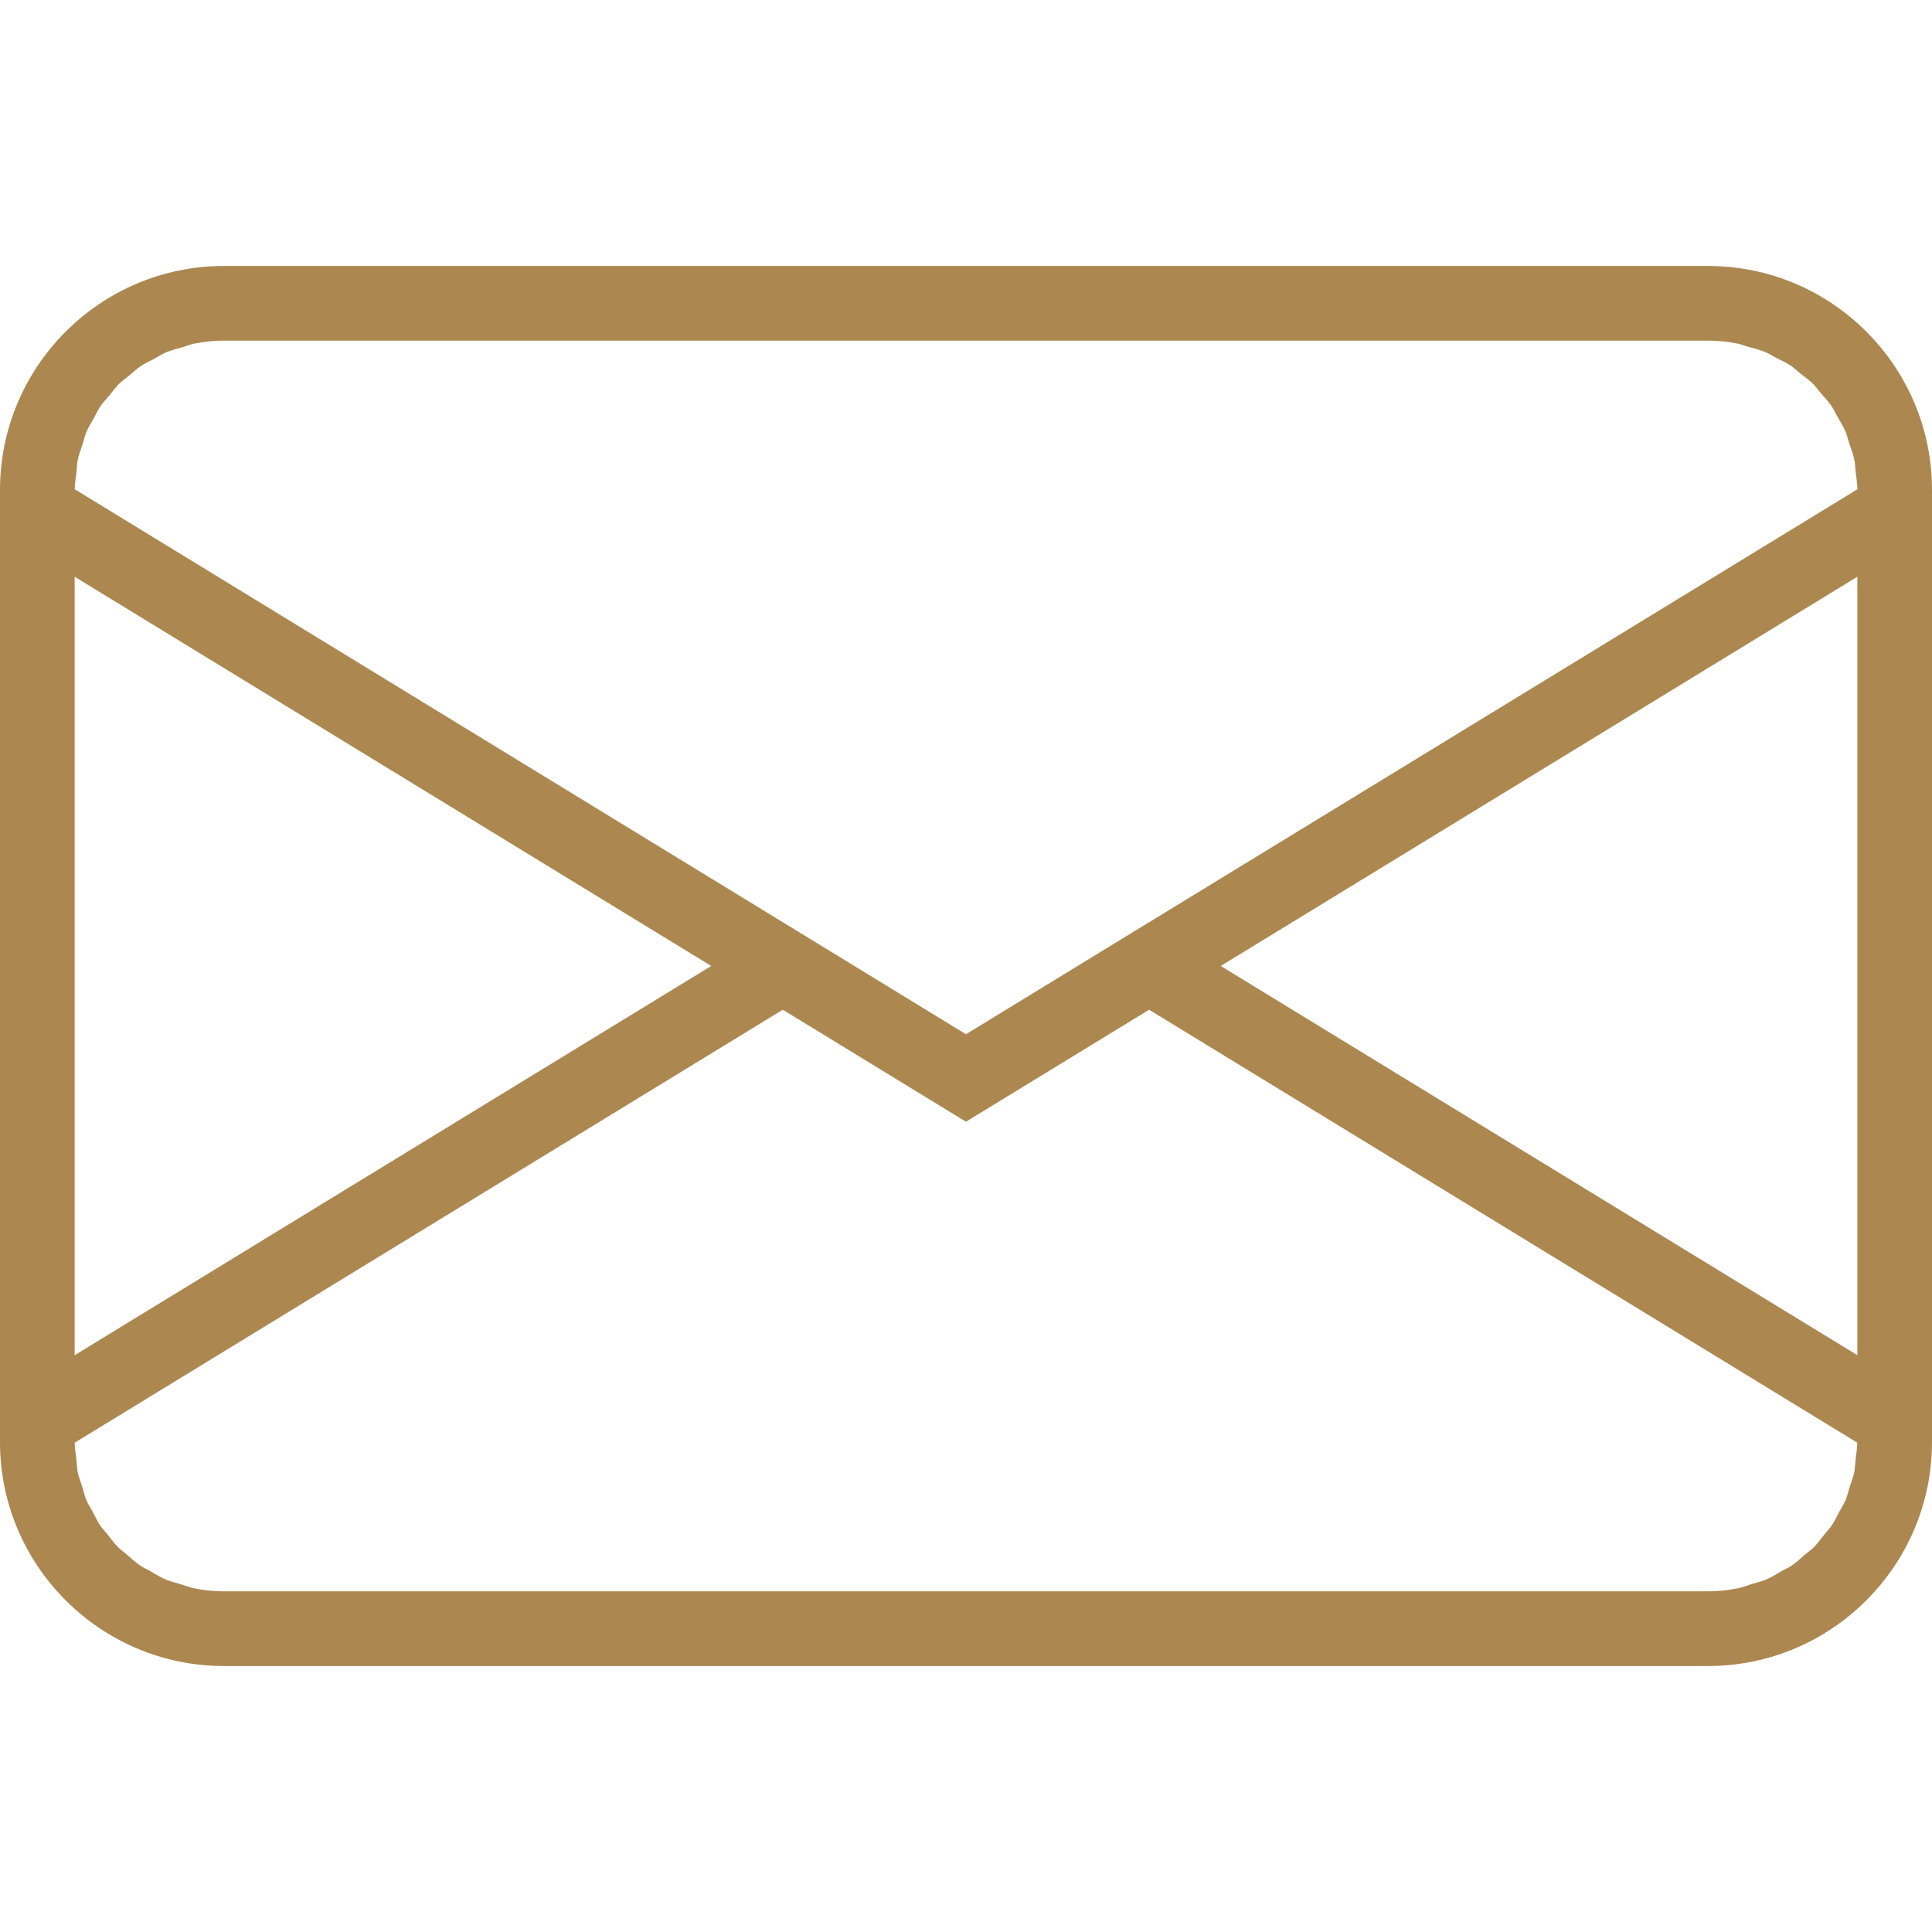 <?xml version="1.0" encoding="iso-8859-1"?>
<!-- Generator: Adobe Illustrator 19.1.0, SVG Export Plug-In . SVG Version: 6.00 Build 0)  -->
<svg version="1.1" id="Capa_1" xmlns="http://www.w3.org/2000/svg" xmlns:xlink="http://www.w3.org/1999/xlink" x="0px" y="0px"
	 viewBox="0 0 332.589 332.589" style="enable-background:new 0 0 332.589 332.589;" xml:space="preserve">
<g>
	<path d="M294.034,45.785H38.561C17.295,45.785,0,63.079,0,84.346v7.082v149.732v7.082c0,21.266,17.295,38.561,38.561,38.561
		h255.467c21.266,0,38.561-17.295,38.561-38.561v-7.082V91.415v-7.076C332.595,63.079,315.294,45.785,294.034,45.785z
		 M294.034,58.638c1.767,0,3.49,0.18,5.161,0.527c0.54,0.109,1.028,0.334,1.555,0.476c1.105,0.302,2.224,0.578,3.265,1.015
		c0.566,0.238,1.054,0.591,1.607,0.868c0.932,0.476,1.896,0.919,2.764,1.497c0.501,0.347,0.932,0.784,1.408,1.17
		c0.816,0.636,1.658,1.234,2.397,1.973c0.424,0.418,0.752,0.932,1.144,1.388c0.688,0.784,1.407,1.542,1.999,2.41
		c0.353,0.514,0.591,1.105,0.906,1.645c0.514,0.893,1.067,1.755,1.472,2.712c0.263,0.611,0.392,1.279,0.604,1.922
		c0.328,0.951,0.688,1.889,0.906,2.886c0.148,0.713,0.148,1.478,0.238,2.217c0.116,0.958,0.276,1.896,0.289,2.886l-121.917,74.526
		h-0.013l-31.53,19.287l-31.53-19.287h-0.006L12.867,84.224c0.006-0.938,0.18-1.838,0.276-2.757
		c0.096-0.784,0.096-1.587,0.251-2.346c0.18-0.893,0.521-1.716,0.797-2.564c0.238-0.746,0.405-1.53,0.707-2.249
		c0.341-0.803,0.823-1.517,1.234-2.275c0.386-0.688,0.694-1.427,1.138-2.076c0.482-0.707,1.086-1.324,1.639-1.979
		c0.501-0.611,0.945-1.26,1.504-1.819c0.598-0.598,1.298-1.073,1.954-1.613c0.623-0.501,1.189-1.073,1.851-1.517
		c0.707-0.482,1.504-0.823,2.269-1.228c0.694-0.379,1.356-0.823,2.095-1.138c0.945-0.405,1.973-0.643,2.969-0.925
		c0.623-0.18,1.208-0.443,1.845-0.572c1.671-0.347,3.393-0.527,5.167-0.527C38.561,58.638,294.034,58.638,294.034,58.638z
		 M12.854,99.288l109.584,67L12.854,233.294V99.288z M38.561,273.944c-1.767,0-3.496-0.18-5.167-0.521
		c-0.784-0.161-1.504-0.469-2.269-0.701c-0.855-0.257-1.735-0.45-2.545-0.79c-0.977-0.411-1.864-0.977-2.783-1.504
		c-0.514-0.302-1.08-0.527-1.575-0.861c-0.887-0.598-1.665-1.324-2.468-2.024c-0.437-0.379-0.932-0.694-1.337-1.105
		c-0.726-0.72-1.324-1.555-1.96-2.359c-0.386-0.482-0.835-0.919-1.189-1.433c-0.521-0.765-0.9-1.626-1.337-2.442
		c-0.341-0.649-0.752-1.24-1.041-1.922c-0.328-0.765-0.501-1.594-0.752-2.397c-0.257-0.803-0.578-1.581-0.752-2.416
		c-0.154-0.765-0.161-1.581-0.251-2.365c-0.09-0.925-0.263-1.812-0.27-2.751l121.891-74.532l31.53,19.281l31.53-19.281
		l121.911,74.532c-0.013,0.938-0.174,1.825-0.276,2.744c-0.09,0.784-0.103,1.6-0.251,2.365c-0.174,0.835-0.501,1.613-0.752,2.416
		c-0.251,0.803-0.424,1.632-0.752,2.397c-0.289,0.675-0.701,1.273-1.041,1.922c-0.437,0.816-0.816,1.677-1.343,2.442
		c-0.353,0.514-0.803,0.945-1.183,1.433c-0.643,0.803-1.228,1.639-1.96,2.359c-0.411,0.405-0.906,0.726-1.343,1.105
		c-0.803,0.701-1.581,1.433-2.461,2.024c-0.501,0.334-1.067,0.559-1.581,0.861c-0.919,0.527-1.793,1.093-2.776,1.504
		c-0.816,0.341-1.697,0.533-2.545,0.791c-0.765,0.231-1.478,0.54-2.275,0.701c-1.671,0.341-3.387,0.521-5.161,0.521H38.561V273.944z
		 M319.741,233.294l-109.597-67.006l109.597-67.006V233.294z" fill="#ac8850"/>
</g>
</svg>
